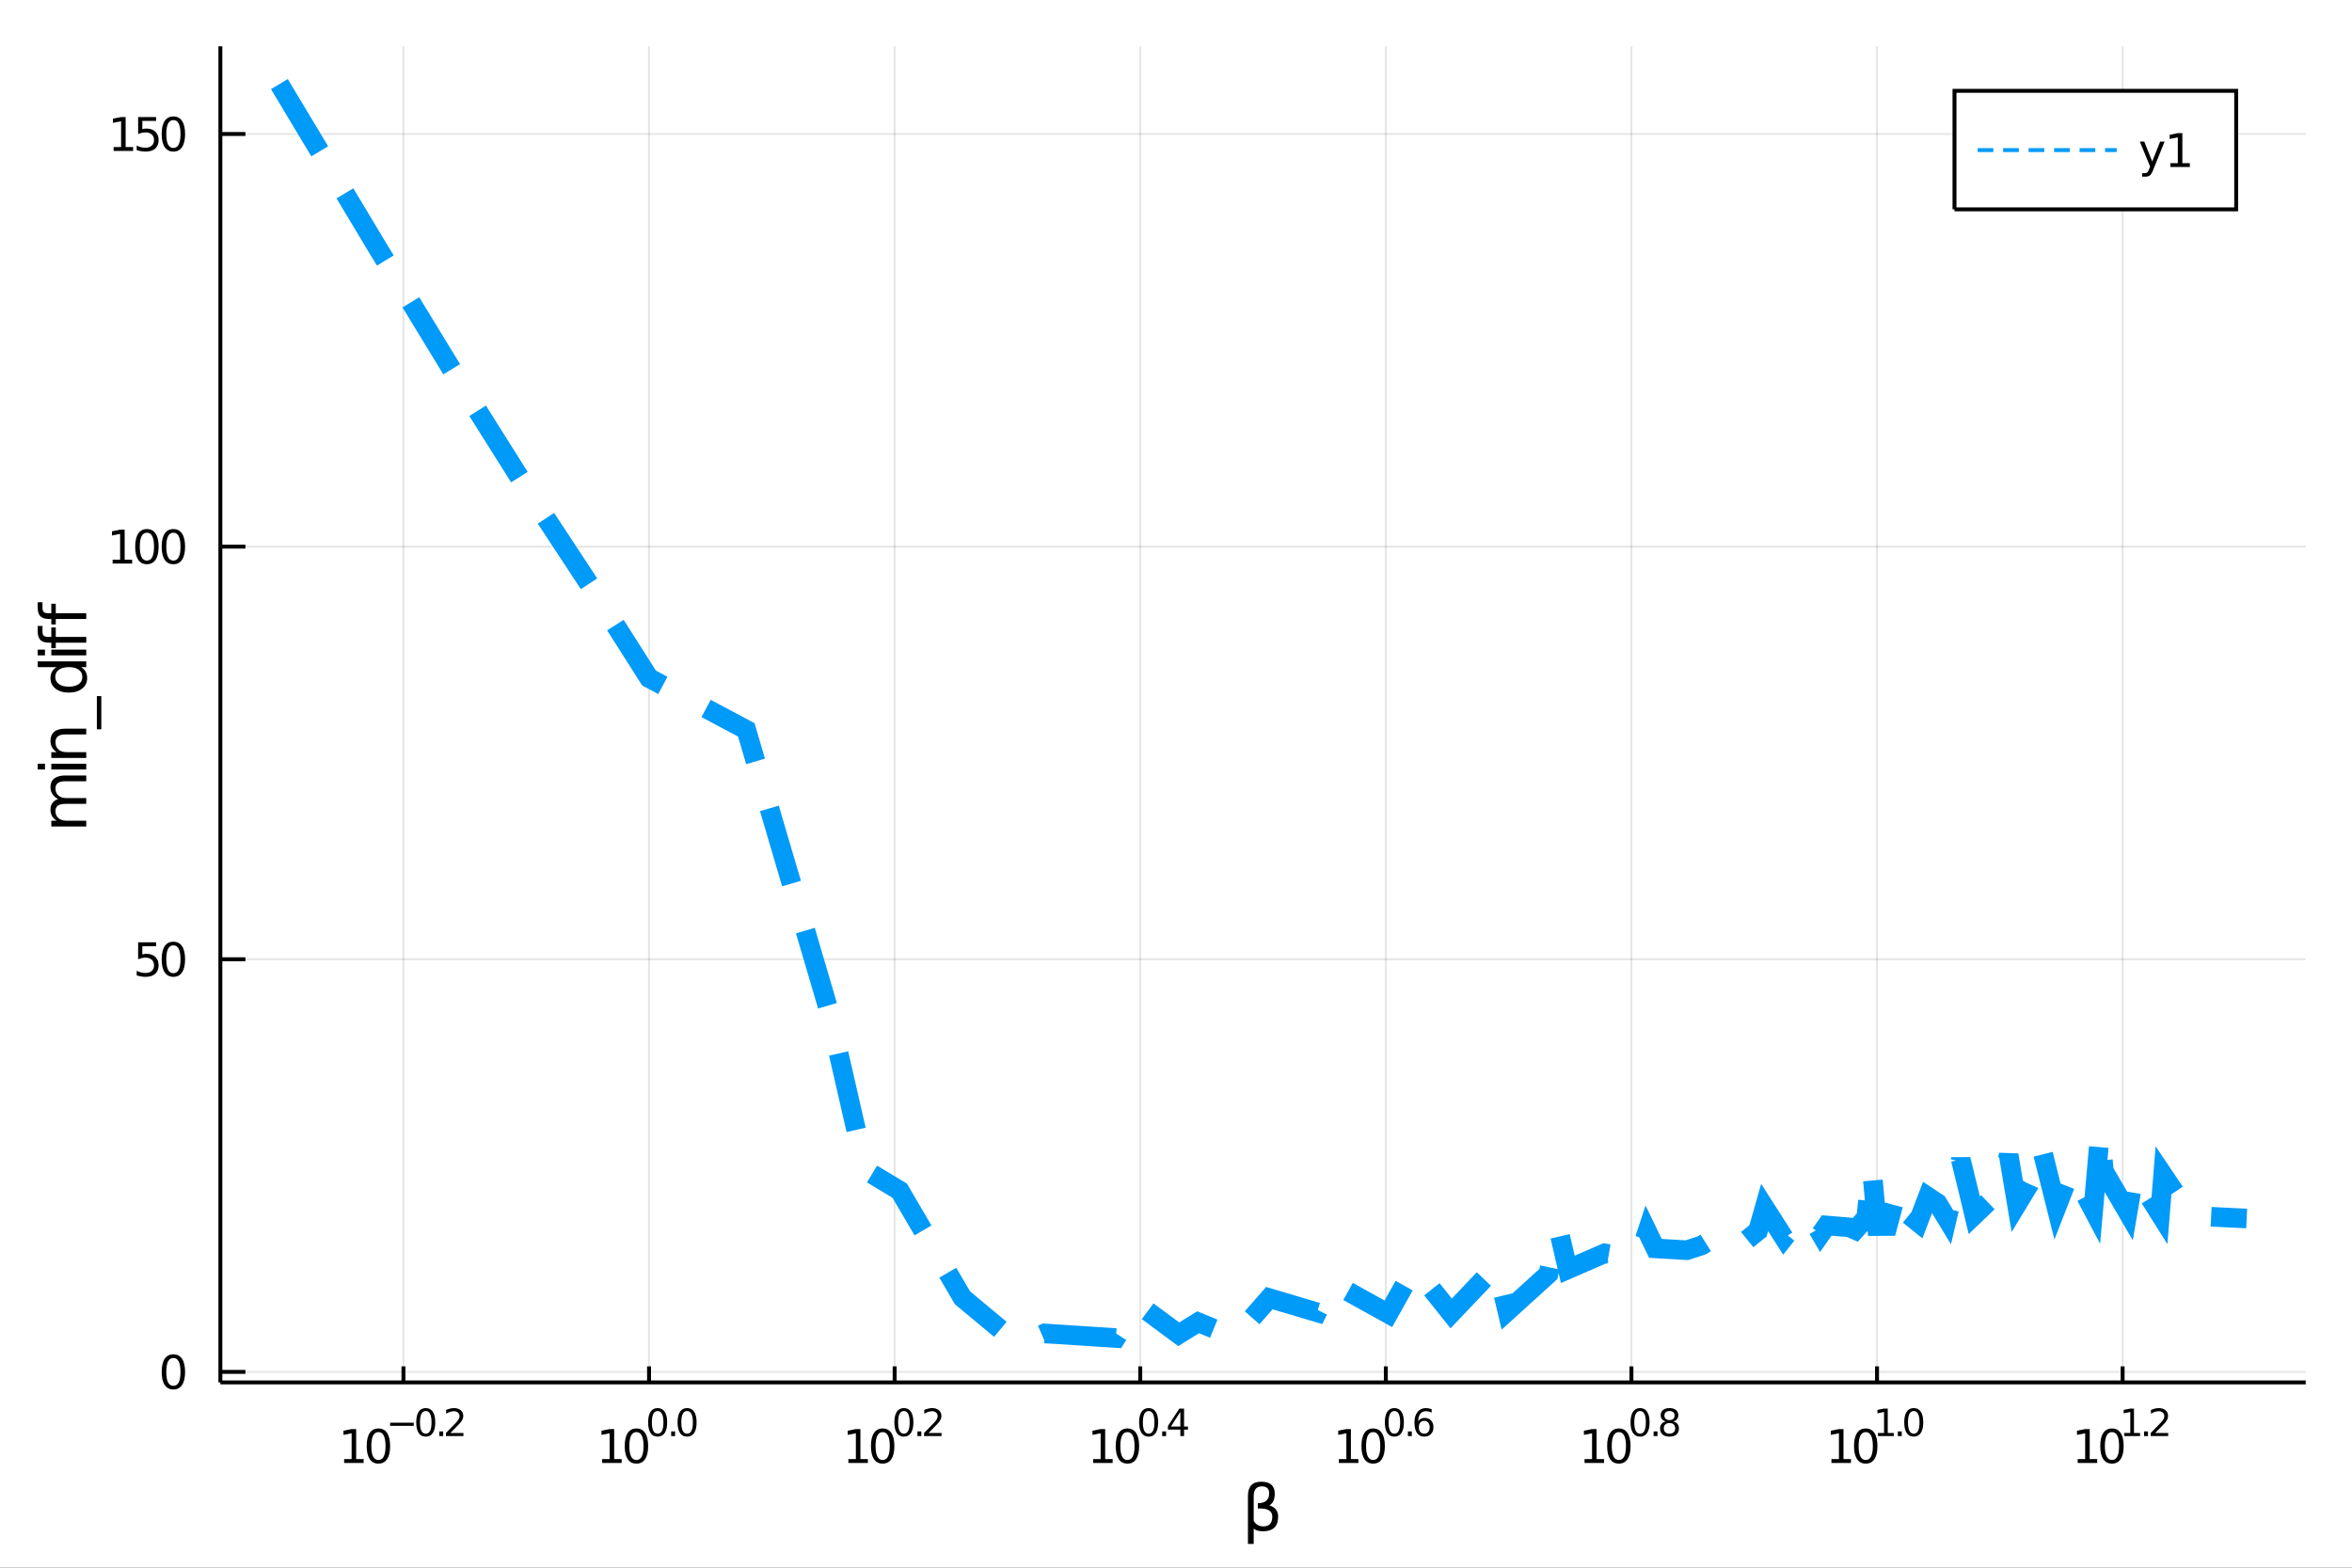 <?xml version="1.0" encoding="utf-8"?>
<svg xmlns="http://www.w3.org/2000/svg" xmlns:xlink="http://www.w3.org/1999/xlink" width="600" height="400" viewBox="0 0 2400 1600">
<rect x="0" y="0" width="2400" height="1600" fill="#333333" stroke="none"/>
<defs>
  <clipPath id="clip970">
    <rect x="0" y="0" width="2400" height="1600"/>
  </clipPath>
</defs>
<path clip-path="url(#clip970)" d="
M0 1600 L2400 1600 L2400 0 L0 0  Z
  " fill="#ffffff" fill-rule="evenodd" fill-opacity="1"/>
<defs>
  <clipPath id="clip971">
    <rect x="480" y="0" width="1681" height="1600"/>
  </clipPath>
</defs>
<path clip-path="url(#clip970)" d="
M224.866 1410.9 L2352.76 1410.9 L2352.76 47.244 L224.866 47.244  Z
  " fill="#ffffff" fill-rule="evenodd" fill-opacity="1"/>
<defs>
  <clipPath id="clip972">
    <rect x="224" y="47" width="2129" height="1365"/>
  </clipPath>
</defs>
<polyline clip-path="url(#clip972)" style="stroke:#000000; stroke-width:2; stroke-opacity:0.1; fill:none" points="
  411.684,1410.9 411.684,47.244 
  "/>
<polyline clip-path="url(#clip972)" style="stroke:#000000; stroke-width:2; stroke-opacity:0.1; fill:none" points="
  662.292,1410.9 662.292,47.244 
  "/>
<polyline clip-path="url(#clip972)" style="stroke:#000000; stroke-width:2; stroke-opacity:0.1; fill:none" points="
  912.899,1410.9 912.899,47.244 
  "/>
<polyline clip-path="url(#clip972)" style="stroke:#000000; stroke-width:2; stroke-opacity:0.1; fill:none" points="
  1163.51,1410.9 1163.51,47.244 
  "/>
<polyline clip-path="url(#clip972)" style="stroke:#000000; stroke-width:2; stroke-opacity:0.1; fill:none" points="
  1414.11,1410.9 1414.11,47.244 
  "/>
<polyline clip-path="url(#clip972)" style="stroke:#000000; stroke-width:2; stroke-opacity:0.1; fill:none" points="
  1664.72,1410.9 1664.72,47.244 
  "/>
<polyline clip-path="url(#clip972)" style="stroke:#000000; stroke-width:2; stroke-opacity:0.1; fill:none" points="
  1915.33,1410.9 1915.33,47.244 
  "/>
<polyline clip-path="url(#clip972)" style="stroke:#000000; stroke-width:2; stroke-opacity:0.1; fill:none" points="
  2165.94,1410.9 2165.94,47.244 
  "/>
<polyline clip-path="url(#clip970)" style="stroke:#000000; stroke-width:4; stroke-opacity:1; fill:none" points="
  224.866,1410.9 2352.76,1410.9 
  "/>
<polyline clip-path="url(#clip970)" style="stroke:#000000; stroke-width:4; stroke-opacity:1; fill:none" points="
  411.684,1410.9 411.684,1394.53 
  "/>
<polyline clip-path="url(#clip970)" style="stroke:#000000; stroke-width:4; stroke-opacity:1; fill:none" points="
  662.292,1410.9 662.292,1394.53 
  "/>
<polyline clip-path="url(#clip970)" style="stroke:#000000; stroke-width:4; stroke-opacity:1; fill:none" points="
  912.899,1410.9 912.899,1394.53 
  "/>
<polyline clip-path="url(#clip970)" style="stroke:#000000; stroke-width:4; stroke-opacity:1; fill:none" points="
  1163.51,1410.9 1163.51,1394.53 
  "/>
<polyline clip-path="url(#clip970)" style="stroke:#000000; stroke-width:4; stroke-opacity:1; fill:none" points="
  1414.11,1410.9 1414.11,1394.53 
  "/>
<polyline clip-path="url(#clip970)" style="stroke:#000000; stroke-width:4; stroke-opacity:1; fill:none" points="
  1664.72,1410.9 1664.72,1394.53 
  "/>
<polyline clip-path="url(#clip970)" style="stroke:#000000; stroke-width:4; stroke-opacity:1; fill:none" points="
  1915.33,1410.9 1915.33,1394.53 
  "/>
<polyline clip-path="url(#clip970)" style="stroke:#000000; stroke-width:4; stroke-opacity:1; fill:none" points="
  2165.94,1410.9 2165.94,1394.53 
  "/>
<path clip-path="url(#clip970)" d="M 0 0 M351.16 1489.17 L358.799 1489.17 L358.799 1462.8 L350.489 1464.47 L350.489 1460.21 L358.752 1458.54 L363.428 1458.54 L363.428 1489.17 L371.067 1489.17 L371.067 1493.1 L351.16 1493.1 L351.16 1489.17 Z" fill="#000000" fill-rule="evenodd" fill-opacity="1" /><path clip-path="url(#clip970)" d="M 0 0 M386.137 1461.62 Q382.525 1461.62 380.697 1465.19 Q378.891 1468.73 378.891 1475.86 Q378.891 1482.97 380.697 1486.53 Q382.525 1490.07 386.137 1490.07 Q389.771 1490.07 391.576 1486.53 Q393.405 1482.97 393.405 1475.86 Q393.405 1468.73 391.576 1465.19 Q389.771 1461.62 386.137 1461.62 M386.137 1457.92 Q391.947 1457.92 395.002 1462.53 Q398.081 1467.11 398.081 1475.86 Q398.081 1484.59 395.002 1489.19 Q391.947 1493.78 386.137 1493.78 Q380.326 1493.78 377.248 1489.19 Q374.192 1484.59 374.192 1475.86 Q374.192 1467.11 377.248 1462.53 Q380.326 1457.92 386.137 1457.92 Z" fill="#000000" fill-rule="evenodd" fill-opacity="1" /><path clip-path="url(#clip970)" d="M 0 0 M398.081 1452.02 L422.193 1452.02 L422.193 1455.22 L398.081 1455.22 L398.081 1452.02 Z" fill="#000000" fill-rule="evenodd" fill-opacity="1" /><path clip-path="url(#clip970)" d="M 0 0 M434.436 1440.11 Q431.502 1440.11 430.017 1443.01 Q428.55 1445.89 428.55 1451.68 Q428.55 1457.46 430.017 1460.35 Q431.502 1463.23 434.436 1463.23 Q437.389 1463.23 438.856 1460.35 Q440.342 1457.46 440.342 1451.68 Q440.342 1445.89 438.856 1443.01 Q437.389 1440.11 434.436 1440.11 M434.436 1437.11 Q439.157 1437.11 441.64 1440.85 Q444.141 1444.57 444.141 1451.68 Q444.141 1458.77 441.64 1462.51 Q439.157 1466.24 434.436 1466.24 Q429.716 1466.24 427.214 1462.51 Q424.732 1458.77 424.732 1451.68 Q424.732 1444.57 427.214 1440.85 Q429.716 1437.11 434.436 1437.11 Z" fill="#000000" fill-rule="evenodd" fill-opacity="1" /><path clip-path="url(#clip970)" d="M 0 0 M448.26 1460.92 L452.229 1460.92 L452.229 1465.69 L448.26 1465.69 L448.26 1460.92 Z" fill="#000000" fill-rule="evenodd" fill-opacity="1" /><path clip-path="url(#clip970)" d="M 0 0 M459.62 1462.5 L472.879 1462.5 L472.879 1465.69 L455.05 1465.69 L455.05 1462.5 Q457.213 1460.26 460.937 1456.5 Q464.679 1452.72 465.638 1451.63 Q467.463 1449.58 468.177 1448.16 Q468.911 1446.74 468.911 1445.36 Q468.911 1443.12 467.331 1441.71 Q465.77 1440.3 463.25 1440.3 Q461.463 1440.3 459.469 1440.92 Q457.495 1441.54 455.238 1442.8 L455.238 1438.97 Q457.532 1438.05 459.526 1437.58 Q461.52 1437.11 463.175 1437.11 Q467.538 1437.11 470.134 1439.29 Q472.729 1441.47 472.729 1445.12 Q472.729 1446.85 472.071 1448.41 Q471.431 1449.95 469.72 1452.06 Q469.25 1452.6 466.729 1455.22 Q464.209 1457.81 459.62 1462.5 Z" fill="#000000" fill-rule="evenodd" fill-opacity="1" /><path clip-path="url(#clip970)" d="M 0 0 M614.444 1489.17 L622.083 1489.17 L622.083 1462.8 L613.773 1464.47 L613.773 1460.21 L622.037 1458.54 L626.713 1458.54 L626.713 1489.17 L634.351 1489.17 L634.351 1493.1 L614.444 1493.1 L614.444 1489.17 Z" fill="#000000" fill-rule="evenodd" fill-opacity="1" /><path clip-path="url(#clip970)" d="M 0 0 M649.421 1461.62 Q645.81 1461.62 643.981 1465.19 Q642.175 1468.73 642.175 1475.86 Q642.175 1482.97 643.981 1486.53 Q645.81 1490.07 649.421 1490.07 Q653.055 1490.07 654.861 1486.53 Q656.689 1482.97 656.689 1475.86 Q656.689 1468.73 654.861 1465.19 Q653.055 1461.62 649.421 1461.62 M649.421 1457.92 Q655.231 1457.92 658.286 1462.53 Q661.365 1467.11 661.365 1475.86 Q661.365 1484.59 658.286 1489.19 Q655.231 1493.78 649.421 1493.78 Q643.611 1493.78 640.532 1489.19 Q637.476 1484.59 637.476 1475.86 Q637.476 1467.11 640.532 1462.53 Q643.611 1457.92 649.421 1457.92 Z" fill="#000000" fill-rule="evenodd" fill-opacity="1" /><path clip-path="url(#clip970)" d="M 0 0 M671.07 1440.11 Q668.136 1440.11 666.65 1443.01 Q665.183 1445.89 665.183 1451.68 Q665.183 1457.46 666.65 1460.35 Q668.136 1463.23 671.07 1463.23 Q674.023 1463.23 675.49 1460.35 Q676.976 1457.46 676.976 1451.68 Q676.976 1445.89 675.49 1443.01 Q674.023 1440.11 671.07 1440.11 M671.07 1437.11 Q675.791 1437.11 678.273 1440.85 Q680.775 1444.57 680.775 1451.68 Q680.775 1458.77 678.273 1462.51 Q675.791 1466.24 671.07 1466.24 Q666.349 1466.24 663.848 1462.51 Q661.365 1458.77 661.365 1451.68 Q661.365 1444.57 663.848 1440.85 Q666.349 1437.11 671.07 1437.11 Z" fill="#000000" fill-rule="evenodd" fill-opacity="1" /><path clip-path="url(#clip970)" d="M 0 0 M684.894 1460.92 L688.862 1460.92 L688.862 1465.69 L684.894 1465.69 L684.894 1460.92 Z" fill="#000000" fill-rule="evenodd" fill-opacity="1" /><path clip-path="url(#clip970)" d="M 0 0 M701.106 1440.11 Q698.172 1440.11 696.686 1443.01 Q695.219 1445.89 695.219 1451.68 Q695.219 1457.46 696.686 1460.35 Q698.172 1463.23 701.106 1463.23 Q704.059 1463.23 705.526 1460.35 Q707.012 1457.46 707.012 1451.68 Q707.012 1445.89 705.526 1443.01 Q704.059 1440.11 701.106 1440.11 M701.106 1437.11 Q705.827 1437.11 708.309 1440.85 Q710.811 1444.57 710.811 1451.68 Q710.811 1458.77 708.309 1462.51 Q705.827 1466.24 701.106 1466.24 Q696.385 1466.24 693.884 1462.51 Q691.401 1458.77 691.401 1451.68 Q691.401 1444.57 693.884 1440.85 Q696.385 1437.11 701.106 1437.11 Z" fill="#000000" fill-rule="evenodd" fill-opacity="1" /><path clip-path="url(#clip970)" d="M 0 0 M865.701 1489.17 L873.34 1489.17 L873.34 1462.8 L865.029 1464.47 L865.029 1460.21 L873.293 1458.54 L877.969 1458.54 L877.969 1489.17 L885.608 1489.17 L885.608 1493.1 L865.701 1493.1 L865.701 1489.17 Z" fill="#000000" fill-rule="evenodd" fill-opacity="1" /><path clip-path="url(#clip970)" d="M 0 0 M900.677 1461.62 Q897.066 1461.62 895.238 1465.19 Q893.432 1468.73 893.432 1475.86 Q893.432 1482.97 895.238 1486.53 Q897.066 1490.07 900.677 1490.07 Q904.312 1490.07 906.117 1486.53 Q907.946 1482.97 907.946 1475.86 Q907.946 1468.73 906.117 1465.19 Q904.312 1461.62 900.677 1461.62 M900.677 1457.92 Q906.487 1457.92 909.543 1462.53 Q912.622 1467.11 912.622 1475.86 Q912.622 1484.59 909.543 1489.19 Q906.487 1493.78 900.677 1493.78 Q894.867 1493.78 891.788 1489.19 Q888.733 1484.59 888.733 1475.86 Q888.733 1467.11 891.788 1462.53 Q894.867 1457.92 900.677 1457.92 Z" fill="#000000" fill-rule="evenodd" fill-opacity="1" /><path clip-path="url(#clip970)" d="M 0 0 M922.327 1440.11 Q919.392 1440.11 917.907 1443.01 Q916.44 1445.89 916.44 1451.68 Q916.44 1457.46 917.907 1460.35 Q919.392 1463.23 922.327 1463.23 Q925.279 1463.23 926.746 1460.35 Q928.232 1457.46 928.232 1451.68 Q928.232 1445.89 926.746 1443.01 Q925.279 1440.11 922.327 1440.11 M922.327 1437.11 Q927.047 1437.11 929.53 1440.85 Q932.031 1444.57 932.031 1451.68 Q932.031 1458.77 929.53 1462.51 Q927.047 1466.24 922.327 1466.24 Q917.606 1466.24 915.104 1462.51 Q912.622 1458.77 912.622 1451.68 Q912.622 1444.57 915.104 1440.85 Q917.606 1437.11 922.327 1437.11 Z" fill="#000000" fill-rule="evenodd" fill-opacity="1" /><path clip-path="url(#clip970)" d="M 0 0 M936.15 1460.92 L940.119 1460.92 L940.119 1465.69 L936.15 1465.69 L936.15 1460.92 Z" fill="#000000" fill-rule="evenodd" fill-opacity="1" /><path clip-path="url(#clip970)" d="M 0 0 M947.51 1462.5 L960.77 1462.5 L960.77 1465.69 L942.94 1465.69 L942.94 1462.5 Q945.103 1460.26 948.827 1456.5 Q952.569 1452.72 953.529 1451.63 Q955.353 1449.58 956.068 1448.16 Q956.801 1446.74 956.801 1445.36 Q956.801 1443.12 955.221 1441.71 Q953.66 1440.3 951.14 1440.3 Q949.353 1440.3 947.36 1440.92 Q945.385 1441.54 943.128 1442.8 L943.128 1438.97 Q945.422 1438.05 947.416 1437.58 Q949.41 1437.11 951.065 1437.11 Q955.428 1437.11 958.024 1439.29 Q960.619 1441.47 960.619 1445.12 Q960.619 1446.85 959.961 1448.41 Q959.321 1449.95 957.61 1452.06 Q957.14 1452.6 954.619 1455.22 Q952.099 1457.81 947.51 1462.5 Z" fill="#000000" fill-rule="evenodd" fill-opacity="1" /><path clip-path="url(#clip970)" d="M 0 0 M1115.46 1489.17 L1123.1 1489.17 L1123.1 1462.8 L1114.79 1464.47 L1114.79 1460.21 L1123.05 1458.54 L1127.73 1458.54 L1127.73 1489.17 L1135.37 1489.17 L1135.37 1493.1 L1115.46 1493.1 L1115.46 1489.17 Z" fill="#000000" fill-rule="evenodd" fill-opacity="1" /><path clip-path="url(#clip970)" d="M 0 0 M1150.44 1461.62 Q1146.83 1461.62 1145 1465.19 Q1143.19 1468.73 1143.19 1475.86 Q1143.19 1482.97 1145 1486.53 Q1146.83 1490.07 1150.44 1490.07 Q1154.07 1490.07 1155.88 1486.53 Q1157.71 1482.97 1157.71 1475.86 Q1157.71 1468.73 1155.88 1465.19 Q1154.07 1461.62 1150.44 1461.62 M1150.44 1457.92 Q1156.25 1457.92 1159.3 1462.53 Q1162.38 1467.11 1162.38 1475.86 Q1162.38 1484.59 1159.3 1489.19 Q1156.25 1493.78 1150.44 1493.78 Q1144.63 1493.78 1141.55 1489.19 Q1138.49 1484.59 1138.49 1475.86 Q1138.49 1467.11 1141.55 1462.53 Q1144.63 1457.92 1150.44 1457.92 Z" fill="#000000" fill-rule="evenodd" fill-opacity="1" /><path clip-path="url(#clip970)" d="M 0 0 M1172.09 1440.11 Q1169.15 1440.11 1167.67 1443.01 Q1166.2 1445.89 1166.2 1451.68 Q1166.2 1457.46 1167.67 1460.35 Q1169.15 1463.23 1172.09 1463.23 Q1175.04 1463.23 1176.51 1460.35 Q1177.99 1457.46 1177.99 1451.68 Q1177.99 1445.89 1176.51 1443.01 Q1175.04 1440.11 1172.09 1440.11 M1172.09 1437.11 Q1176.81 1437.11 1179.29 1440.85 Q1181.79 1444.57 1181.79 1451.68 Q1181.79 1458.77 1179.29 1462.51 Q1176.81 1466.24 1172.09 1466.24 Q1167.37 1466.24 1164.87 1462.51 Q1162.38 1458.77 1162.38 1451.68 Q1162.38 1444.57 1164.87 1440.85 Q1167.37 1437.11 1172.09 1437.11 Z" fill="#000000" fill-rule="evenodd" fill-opacity="1" /><path clip-path="url(#clip970)" d="M 0 0 M1185.91 1460.92 L1189.88 1460.92 L1189.88 1465.69 L1185.91 1465.69 L1185.91 1460.92 Z" fill="#000000" fill-rule="evenodd" fill-opacity="1" /><path clip-path="url(#clip970)" d="M 0 0 M1204.44 1440.92 L1194.85 1455.91 L1204.44 1455.91 L1204.44 1440.92 M1203.44 1437.61 L1208.22 1437.61 L1208.22 1455.91 L1212.22 1455.91 L1212.22 1459.07 L1208.22 1459.07 L1208.22 1465.69 L1204.44 1465.69 L1204.44 1459.07 L1191.76 1459.07 L1191.76 1455.41 L1203.44 1437.61 Z" fill="#000000" fill-rule="evenodd" fill-opacity="1" /><path clip-path="url(#clip970)" d="M 0 0 M1366.2 1489.17 L1373.84 1489.17 L1373.84 1462.8 L1365.53 1464.47 L1365.53 1460.21 L1373.79 1458.54 L1378.47 1458.54 L1378.47 1489.17 L1386.11 1489.17 L1386.11 1493.1 L1366.2 1493.1 L1366.2 1489.17 Z" fill="#000000" fill-rule="evenodd" fill-opacity="1" /><path clip-path="url(#clip970)" d="M 0 0 M1401.18 1461.62 Q1397.57 1461.62 1395.74 1465.19 Q1393.93 1468.73 1393.93 1475.86 Q1393.93 1482.97 1395.74 1486.53 Q1397.57 1490.07 1401.18 1490.07 Q1404.81 1490.07 1406.62 1486.53 Q1408.45 1482.97 1408.45 1475.86 Q1408.45 1468.73 1406.62 1465.19 Q1404.81 1461.62 1401.18 1461.62 M1401.18 1457.92 Q1406.99 1457.92 1410.04 1462.53 Q1413.12 1467.11 1413.12 1475.86 Q1413.12 1484.59 1410.04 1489.19 Q1406.99 1493.78 1401.18 1493.78 Q1395.37 1493.78 1392.29 1489.19 Q1389.23 1484.59 1389.23 1475.86 Q1389.23 1467.11 1392.29 1462.53 Q1395.37 1457.92 1401.18 1457.92 Z" fill="#000000" fill-rule="evenodd" fill-opacity="1" /><path clip-path="url(#clip970)" d="M 0 0 M1422.83 1440.11 Q1419.89 1440.11 1418.41 1443.01 Q1416.94 1445.89 1416.94 1451.68 Q1416.94 1457.46 1418.41 1460.35 Q1419.89 1463.23 1422.83 1463.23 Q1425.78 1463.23 1427.25 1460.35 Q1428.73 1457.46 1428.73 1451.68 Q1428.73 1445.89 1427.25 1443.01 Q1425.78 1440.11 1422.83 1440.11 M1422.83 1437.11 Q1427.55 1437.11 1430.03 1440.85 Q1432.53 1444.57 1432.53 1451.68 Q1432.53 1458.77 1430.03 1462.51 Q1427.55 1466.24 1422.83 1466.24 Q1418.11 1466.24 1415.61 1462.51 Q1413.12 1458.77 1413.12 1451.68 Q1413.12 1444.57 1415.61 1440.85 Q1418.11 1437.11 1422.83 1437.11 Z" fill="#000000" fill-rule="evenodd" fill-opacity="1" /><path clip-path="url(#clip970)" d="M 0 0 M1436.65 1460.92 L1440.62 1460.92 L1440.62 1465.69 L1436.65 1465.69 L1436.65 1460.92 Z" fill="#000000" fill-rule="evenodd" fill-opacity="1" /><path clip-path="url(#clip970)" d="M 0 0 M1453.33 1450.14 Q1450.78 1450.14 1449.27 1451.89 Q1447.79 1453.64 1447.79 1456.68 Q1447.79 1459.71 1449.27 1461.48 Q1450.78 1463.23 1453.33 1463.23 Q1455.89 1463.23 1457.38 1461.48 Q1458.88 1459.71 1458.88 1456.68 Q1458.88 1453.64 1457.38 1451.89 Q1455.89 1450.14 1453.33 1450.14 M1460.88 1438.23 L1460.88 1441.69 Q1459.45 1441.02 1457.98 1440.66 Q1456.53 1440.3 1455.1 1440.3 Q1451.34 1440.3 1449.35 1442.84 Q1447.37 1445.38 1447.09 1450.52 Q1448.2 1448.88 1449.87 1448.01 Q1451.55 1447.13 1453.56 1447.13 Q1457.79 1447.13 1460.24 1449.71 Q1462.7 1452.26 1462.7 1456.68 Q1462.7 1461.01 1460.14 1463.62 Q1457.58 1466.24 1453.33 1466.24 Q1448.46 1466.24 1445.89 1462.51 Q1443.31 1458.77 1443.31 1451.68 Q1443.31 1445.02 1446.47 1441.07 Q1449.63 1437.11 1454.95 1437.11 Q1456.38 1437.11 1457.83 1437.39 Q1459.3 1437.67 1460.88 1438.23 Z" fill="#000000" fill-rule="evenodd" fill-opacity="1" /><path clip-path="url(#clip970)" d="M 0 0 M1616.91 1489.17 L1624.55 1489.17 L1624.55 1462.8 L1616.24 1464.47 L1616.24 1460.21 L1624.51 1458.54 L1629.18 1458.54 L1629.18 1489.17 L1636.82 1489.17 L1636.82 1493.1 L1616.91 1493.1 L1616.91 1489.17 Z" fill="#000000" fill-rule="evenodd" fill-opacity="1" /><path clip-path="url(#clip970)" d="M 0 0 M1651.89 1461.62 Q1648.28 1461.62 1646.45 1465.19 Q1644.64 1468.73 1644.64 1475.86 Q1644.64 1482.97 1646.45 1486.53 Q1648.28 1490.07 1651.89 1490.07 Q1655.52 1490.07 1657.33 1486.53 Q1659.16 1482.97 1659.16 1475.86 Q1659.16 1468.73 1657.33 1465.19 Q1655.52 1461.62 1651.89 1461.62 M1651.89 1457.92 Q1657.7 1457.92 1660.75 1462.53 Q1663.83 1467.11 1663.83 1475.86 Q1663.83 1484.59 1660.75 1489.19 Q1657.7 1493.78 1651.89 1493.78 Q1646.08 1493.78 1643 1489.19 Q1639.94 1484.59 1639.94 1475.86 Q1639.94 1467.11 1643 1462.53 Q1646.08 1457.92 1651.89 1457.92 Z" fill="#000000" fill-rule="evenodd" fill-opacity="1" /><path clip-path="url(#clip970)" d="M 0 0 M1673.54 1440.11 Q1670.6 1440.11 1669.12 1443.01 Q1667.65 1445.89 1667.65 1451.68 Q1667.65 1457.46 1669.12 1460.35 Q1670.6 1463.23 1673.54 1463.23 Q1676.49 1463.23 1677.96 1460.35 Q1679.44 1457.46 1679.44 1451.68 Q1679.44 1445.89 1677.96 1443.01 Q1676.49 1440.11 1673.54 1440.11 M1673.54 1437.11 Q1678.26 1437.11 1680.74 1440.85 Q1683.24 1444.57 1683.24 1451.68 Q1683.24 1458.77 1680.74 1462.51 Q1678.26 1466.24 1673.54 1466.24 Q1668.82 1466.24 1666.32 1462.51 Q1663.83 1458.77 1663.83 1451.68 Q1663.83 1444.57 1666.32 1440.85 Q1668.82 1437.11 1673.54 1437.11 Z" fill="#000000" fill-rule="evenodd" fill-opacity="1" /><path clip-path="url(#clip970)" d="M 0 0 M1687.36 1460.92 L1691.33 1460.92 L1691.33 1465.69 L1687.36 1465.69 L1687.36 1460.92 Z" fill="#000000" fill-rule="evenodd" fill-opacity="1" /><path clip-path="url(#clip970)" d="M 0 0 M1703.57 1452.36 Q1700.87 1452.36 1699.31 1453.81 Q1697.76 1455.26 1697.76 1457.79 Q1697.76 1460.33 1699.31 1461.78 Q1700.87 1463.23 1703.57 1463.23 Q1706.28 1463.23 1707.84 1461.78 Q1709.4 1460.31 1709.4 1457.79 Q1709.4 1455.26 1707.84 1453.81 Q1706.3 1452.36 1703.57 1452.36 M1699.78 1450.74 Q1697.33 1450.14 1695.96 1448.47 Q1694.6 1446.79 1694.6 1444.38 Q1694.6 1441.02 1696.99 1439.06 Q1699.4 1437.11 1703.57 1437.11 Q1707.77 1437.11 1710.16 1439.06 Q1712.55 1441.02 1712.55 1444.38 Q1712.55 1446.79 1711.17 1448.47 Q1709.82 1450.14 1707.39 1450.74 Q1710.14 1451.38 1711.66 1453.24 Q1713.2 1455.1 1713.2 1457.79 Q1713.2 1461.88 1710.7 1464.06 Q1708.22 1466.24 1703.57 1466.24 Q1698.93 1466.24 1696.43 1464.06 Q1693.94 1461.88 1693.94 1457.79 Q1693.94 1455.1 1695.49 1453.24 Q1697.03 1451.38 1699.78 1450.74 M1698.38 1444.74 Q1698.38 1446.92 1699.74 1448.15 Q1701.11 1449.37 1703.57 1449.37 Q1706.02 1449.37 1707.39 1448.15 Q1708.78 1446.92 1708.78 1444.74 Q1708.78 1442.56 1707.39 1441.34 Q1706.02 1440.11 1703.57 1440.11 Q1701.11 1440.11 1699.74 1441.34 Q1698.38 1442.56 1698.38 1444.74 Z" fill="#000000" fill-rule="evenodd" fill-opacity="1" /><path clip-path="url(#clip970)" d="M 0 0 M1868.83 1489.17 L1876.47 1489.17 L1876.47 1462.8 L1868.16 1464.47 L1868.16 1460.21 L1876.42 1458.54 L1881.1 1458.54 L1881.1 1489.17 L1888.73 1489.17 L1888.73 1493.1 L1868.83 1493.1 L1868.83 1489.17 Z" fill="#000000" fill-rule="evenodd" fill-opacity="1" /><path clip-path="url(#clip970)" d="M 0 0 M1903.8 1461.62 Q1900.19 1461.62 1898.36 1465.19 Q1896.56 1468.73 1896.56 1475.86 Q1896.56 1482.97 1898.36 1486.53 Q1900.19 1490.07 1903.8 1490.07 Q1907.44 1490.07 1909.24 1486.53 Q1911.07 1482.97 1911.07 1475.86 Q1911.07 1468.73 1909.24 1465.19 Q1907.44 1461.62 1903.8 1461.62 M1903.8 1457.92 Q1909.61 1457.92 1912.67 1462.53 Q1915.75 1467.11 1915.75 1475.86 Q1915.75 1484.59 1912.67 1489.19 Q1909.61 1493.78 1903.8 1493.78 Q1897.99 1493.78 1894.92 1489.19 Q1891.86 1484.59 1891.86 1475.86 Q1891.86 1467.11 1894.92 1462.53 Q1897.99 1457.92 1903.8 1457.92 Z" fill="#000000" fill-rule="evenodd" fill-opacity="1" /><path clip-path="url(#clip970)" d="M 0 0 M1916.29 1462.5 L1922.5 1462.5 L1922.5 1441.07 L1915.75 1442.43 L1915.75 1438.97 L1922.46 1437.61 L1926.26 1437.61 L1926.26 1462.5 L1932.47 1462.5 L1932.47 1465.69 L1916.29 1465.69 L1916.29 1462.5 Z" fill="#000000" fill-rule="evenodd" fill-opacity="1" /><path clip-path="url(#clip970)" d="M 0 0 M1936.59 1460.92 L1940.56 1460.92 L1940.56 1465.69 L1936.59 1465.69 L1936.59 1460.92 Z" fill="#000000" fill-rule="evenodd" fill-opacity="1" /><path clip-path="url(#clip970)" d="M 0 0 M1952.8 1440.11 Q1949.87 1440.11 1948.38 1443.01 Q1946.91 1445.89 1946.91 1451.68 Q1946.91 1457.46 1948.38 1460.35 Q1949.87 1463.23 1952.8 1463.23 Q1955.75 1463.23 1957.22 1460.35 Q1958.71 1457.46 1958.71 1451.68 Q1958.71 1445.89 1957.22 1443.01 Q1955.75 1440.11 1952.8 1440.11 M1952.8 1437.11 Q1957.52 1437.11 1960 1440.85 Q1962.5 1444.57 1962.5 1451.68 Q1962.5 1458.77 1960 1462.51 Q1957.52 1466.24 1952.8 1466.24 Q1948.08 1466.24 1945.58 1462.51 Q1943.1 1458.77 1943.1 1451.68 Q1943.1 1444.57 1945.58 1440.85 Q1948.08 1437.11 1952.8 1437.11 Z" fill="#000000" fill-rule="evenodd" fill-opacity="1" /><path clip-path="url(#clip970)" d="M 0 0 M2120.08 1489.17 L2127.72 1489.17 L2127.72 1462.8 L2119.41 1464.47 L2119.41 1460.21 L2127.68 1458.54 L2132.35 1458.54 L2132.35 1489.17 L2139.99 1489.17 L2139.99 1493.1 L2120.08 1493.1 L2120.08 1489.17 Z" fill="#000000" fill-rule="evenodd" fill-opacity="1" /><path clip-path="url(#clip970)" d="M 0 0 M2155.06 1461.62 Q2151.45 1461.62 2149.62 1465.19 Q2147.82 1468.73 2147.82 1475.86 Q2147.82 1482.97 2149.62 1486.53 Q2151.45 1490.07 2155.06 1490.07 Q2158.69 1490.07 2160.5 1486.53 Q2162.33 1482.97 2162.33 1475.86 Q2162.33 1468.73 2160.5 1465.19 Q2158.69 1461.62 2155.06 1461.62 M2155.06 1457.92 Q2160.87 1457.92 2163.93 1462.53 Q2167.01 1467.11 2167.01 1475.86 Q2167.01 1484.59 2163.93 1489.19 Q2160.87 1493.78 2155.06 1493.78 Q2149.25 1493.78 2146.17 1489.19 Q2143.12 1484.59 2143.12 1475.86 Q2143.12 1467.11 2146.17 1462.53 Q2149.25 1457.92 2155.06 1457.92 Z" fill="#000000" fill-rule="evenodd" fill-opacity="1" /><path clip-path="url(#clip970)" d="M 0 0 M2167.55 1462.5 L2173.76 1462.5 L2173.76 1441.07 L2167.01 1442.43 L2167.01 1438.97 L2173.72 1437.61 L2177.52 1437.61 L2177.52 1462.5 L2183.73 1462.5 L2183.73 1465.69 L2167.55 1465.69 L2167.55 1462.5 Z" fill="#000000" fill-rule="evenodd" fill-opacity="1" /><path clip-path="url(#clip970)" d="M 0 0 M2187.84 1460.92 L2191.81 1460.92 L2191.81 1465.69 L2187.84 1465.69 L2187.84 1460.92 Z" fill="#000000" fill-rule="evenodd" fill-opacity="1" /><path clip-path="url(#clip970)" d="M 0 0 M2199.2 1462.5 L2212.46 1462.5 L2212.46 1465.69 L2194.63 1465.69 L2194.63 1462.5 Q2196.8 1460.26 2200.52 1456.5 Q2204.26 1452.72 2205.22 1451.63 Q2207.05 1449.58 2207.76 1448.16 Q2208.5 1446.74 2208.5 1445.36 Q2208.5 1443.12 2206.92 1441.71 Q2205.35 1440.3 2202.83 1440.3 Q2201.05 1440.3 2199.05 1440.92 Q2197.08 1441.54 2194.82 1442.8 L2194.82 1438.97 Q2197.12 1438.05 2199.11 1437.58 Q2201.1 1437.11 2202.76 1437.11 Q2207.12 1437.11 2209.72 1439.29 Q2212.31 1441.47 2212.31 1445.12 Q2212.31 1446.85 2211.65 1448.41 Q2211.02 1449.95 2209.3 1452.06 Q2208.83 1452.6 2206.31 1455.22 Q2203.79 1457.81 2199.2 1462.5 Z" fill="#000000" fill-rule="evenodd" fill-opacity="1" /><path clip-path="url(#clip970)" d="M 0 0 M1279.29 1559.99 L1279.29 1575.74 L1273.41 1575.74 L1273.41 1526.76 Q1273.41 1512.25 1286.97 1512.25 Q1300.78 1512.25 1300.78 1524.5 Q1300.78 1533.22 1295.3 1536.4 Q1304.22 1539.27 1304.22 1547.77 Q1304.22 1562.85 1288.87 1562.85 Q1282.13 1562.85 1279.29 1559.99 M1279.29 1552.35 Q1282.83 1557.86 1289.1 1557.86 Q1298.26 1557.86 1298.26 1547.86 Q1298.26 1538.89 1283.5 1539.59 L1283.5 1534.18 Q1295.05 1534.18 1295.05 1523.99 Q1295.05 1517.02 1287.6 1517.02 Q1279.29 1517.02 1279.29 1526.95 L1279.29 1552.35 Z" fill="#000000" fill-rule="evenodd" fill-opacity="1" /><polyline clip-path="url(#clip972)" style="stroke:#000000; stroke-width:2; stroke-opacity:0.1; fill:none" points="
  224.866,1400.16 2352.76,1400.16 
  "/>
<polyline clip-path="url(#clip972)" style="stroke:#000000; stroke-width:2; stroke-opacity:0.1; fill:none" points="
  224.866,979.026 2352.76,979.026 
  "/>
<polyline clip-path="url(#clip972)" style="stroke:#000000; stroke-width:2; stroke-opacity:0.1; fill:none" points="
  224.866,557.891 2352.76,557.891 
  "/>
<polyline clip-path="url(#clip972)" style="stroke:#000000; stroke-width:2; stroke-opacity:0.1; fill:none" points="
  224.866,136.756 2352.76,136.756 
  "/>
<polyline clip-path="url(#clip970)" style="stroke:#000000; stroke-width:4; stroke-opacity:1; fill:none" points="
  224.866,1410.9 224.866,47.244 
  "/>
<polyline clip-path="url(#clip970)" style="stroke:#000000; stroke-width:4; stroke-opacity:1; fill:none" points="
  224.866,1400.16 250.401,1400.16 
  "/>
<polyline clip-path="url(#clip970)" style="stroke:#000000; stroke-width:4; stroke-opacity:1; fill:none" points="
  224.866,979.026 250.401,979.026 
  "/>
<polyline clip-path="url(#clip970)" style="stroke:#000000; stroke-width:4; stroke-opacity:1; fill:none" points="
  224.866,557.891 250.401,557.891 
  "/>
<polyline clip-path="url(#clip970)" style="stroke:#000000; stroke-width:4; stroke-opacity:1; fill:none" points="
  224.866,136.756 250.401,136.756 
  "/>
<path clip-path="url(#clip970)" d="M 0 0 M176.922 1385.96 Q173.311 1385.96 171.482 1389.53 Q169.677 1393.07 169.677 1400.2 Q169.677 1407.3 171.482 1410.87 Q173.311 1414.41 176.922 1414.41 Q180.556 1414.41 182.362 1410.87 Q184.19 1407.3 184.19 1400.2 Q184.19 1393.07 182.362 1389.53 Q180.556 1385.96 176.922 1385.96 M176.922 1382.26 Q182.732 1382.26 185.788 1386.86 Q188.866 1391.45 188.866 1400.2 Q188.866 1408.92 185.788 1413.53 Q182.732 1418.11 176.922 1418.11 Q171.112 1418.11 168.033 1413.53 Q164.977 1408.92 164.977 1400.2 Q164.977 1391.45 168.033 1386.86 Q171.112 1382.26 176.922 1382.26 Z" fill="#000000" fill-rule="evenodd" fill-opacity="1" /><path clip-path="url(#clip970)" d="M 0 0 M140.95 961.746 L159.306 961.746 L159.306 965.682 L145.232 965.682 L145.232 974.154 Q146.251 973.807 147.269 973.645 Q148.288 973.459 149.306 973.459 Q155.093 973.459 158.473 976.631 Q161.852 979.802 161.852 985.219 Q161.852 990.797 158.38 993.899 Q154.908 996.978 148.589 996.978 Q146.413 996.978 144.144 996.607 Q141.899 996.237 139.492 995.496 L139.492 990.797 Q141.575 991.932 143.797 992.487 Q146.019 993.043 148.496 993.043 Q152.501 993.043 154.839 990.936 Q157.177 988.83 157.177 985.219 Q157.177 981.607 154.839 979.501 Q152.501 977.395 148.496 977.395 Q146.621 977.395 144.746 977.811 Q142.894 978.228 140.95 979.108 L140.95 961.746 Z" fill="#000000" fill-rule="evenodd" fill-opacity="1" /><path clip-path="url(#clip970)" d="M 0 0 M176.922 964.825 Q173.311 964.825 171.482 968.39 Q169.677 971.932 169.677 979.061 Q169.677 986.168 171.482 989.732 Q173.311 993.274 176.922 993.274 Q180.556 993.274 182.362 989.732 Q184.19 986.168 184.19 979.061 Q184.19 971.932 182.362 968.39 Q180.556 964.825 176.922 964.825 M176.922 961.121 Q182.732 961.121 185.788 965.728 Q188.866 970.311 188.866 979.061 Q188.866 987.788 185.788 992.394 Q182.732 996.978 176.922 996.978 Q171.112 996.978 168.033 992.394 Q164.977 987.788 164.977 979.061 Q164.977 970.311 168.033 965.728 Q171.112 961.121 176.922 961.121 Z" fill="#000000" fill-rule="evenodd" fill-opacity="1" /><path clip-path="url(#clip970)" d="M 0 0 M114.931 571.236 L122.57 571.236 L122.57 544.87 L114.26 546.537 L114.26 542.278 L122.524 540.611 L127.2 540.611 L127.2 571.236 L134.839 571.236 L134.839 575.171 L114.931 575.171 L114.931 571.236 Z" fill="#000000" fill-rule="evenodd" fill-opacity="1" /><path clip-path="url(#clip970)" d="M 0 0 M149.908 543.69 Q146.297 543.69 144.468 547.255 Q142.663 550.796 142.663 557.926 Q142.663 565.032 144.468 568.597 Q146.297 572.139 149.908 572.139 Q153.542 572.139 155.348 568.597 Q157.177 565.032 157.177 557.926 Q157.177 550.796 155.348 547.255 Q153.542 543.69 149.908 543.69 M149.908 539.986 Q155.718 539.986 158.774 544.593 Q161.852 549.176 161.852 557.926 Q161.852 566.653 158.774 571.259 Q155.718 575.842 149.908 575.842 Q144.098 575.842 141.019 571.259 Q137.964 566.653 137.964 557.926 Q137.964 549.176 141.019 544.593 Q144.098 539.986 149.908 539.986 Z" fill="#000000" fill-rule="evenodd" fill-opacity="1" /><path clip-path="url(#clip970)" d="M 0 0 M176.922 543.69 Q173.311 543.69 171.482 547.255 Q169.677 550.796 169.677 557.926 Q169.677 565.032 171.482 568.597 Q173.311 572.139 176.922 572.139 Q180.556 572.139 182.362 568.597 Q184.19 565.032 184.19 557.926 Q184.19 550.796 182.362 547.255 Q180.556 543.69 176.922 543.69 M176.922 539.986 Q182.732 539.986 185.788 544.593 Q188.866 549.176 188.866 557.926 Q188.866 566.653 185.788 571.259 Q182.732 575.842 176.922 575.842 Q171.112 575.842 168.033 571.259 Q164.977 566.653 164.977 557.926 Q164.977 549.176 168.033 544.593 Q171.112 539.986 176.922 539.986 Z" fill="#000000" fill-rule="evenodd" fill-opacity="1" /><path clip-path="url(#clip970)" d="M 0 0 M115.927 150.101 L123.566 150.101 L123.566 123.735 L115.256 125.402 L115.256 121.142 L123.519 119.476 L128.195 119.476 L128.195 150.101 L135.834 150.101 L135.834 154.036 L115.927 154.036 L115.927 150.101 Z" fill="#000000" fill-rule="evenodd" fill-opacity="1" /><path clip-path="url(#clip970)" d="M 0 0 M140.95 119.476 L159.306 119.476 L159.306 123.411 L145.232 123.411 L145.232 131.883 Q146.251 131.536 147.269 131.374 Q148.288 131.189 149.306 131.189 Q155.093 131.189 158.473 134.36 Q161.852 137.531 161.852 142.948 Q161.852 148.526 158.38 151.628 Q154.908 154.707 148.589 154.707 Q146.413 154.707 144.144 154.337 Q141.899 153.966 139.492 153.226 L139.492 148.526 Q141.575 149.661 143.797 150.216 Q146.019 150.772 148.496 150.772 Q152.501 150.772 154.839 148.665 Q157.177 146.559 157.177 142.948 Q157.177 139.337 154.839 137.23 Q152.501 135.124 148.496 135.124 Q146.621 135.124 144.746 135.54 Q142.894 135.957 140.95 136.837 L140.95 119.476 Z" fill="#000000" fill-rule="evenodd" fill-opacity="1" /><path clip-path="url(#clip970)" d="M 0 0 M176.922 122.554 Q173.311 122.554 171.482 126.119 Q169.677 129.661 169.677 136.79 Q169.677 143.897 171.482 147.462 Q173.311 151.003 176.922 151.003 Q180.556 151.003 182.362 147.462 Q184.19 143.897 184.19 136.79 Q184.19 129.661 182.362 126.119 Q180.556 122.554 176.922 122.554 M176.922 118.851 Q182.732 118.851 185.788 123.457 Q188.866 128.04 188.866 136.79 Q188.866 145.517 185.788 150.124 Q182.732 154.707 176.922 154.707 Q171.112 154.707 168.033 150.124 Q164.977 145.517 164.977 136.79 Q164.977 128.04 168.033 123.457 Q171.112 118.851 176.922 118.851 Z" fill="#000000" fill-rule="evenodd" fill-opacity="1" /><path clip-path="url(#clip970)" d="M 0 0 M59.199 815.533 Q55.253 813.336 53.375 810.281 Q51.497 807.225 51.497 803.088 Q51.497 797.518 55.412 794.494 Q59.295 791.47 66.488 791.47 L88.004 791.47 L88.004 797.358 L66.679 797.358 Q61.555 797.358 59.072 799.173 Q56.589 800.987 56.589 804.711 Q56.589 809.262 59.613 811.904 Q62.637 814.546 67.857 814.546 L88.004 814.546 L88.004 820.434 L66.679 820.434 Q61.523 820.434 59.072 822.248 Q56.589 824.063 56.589 827.85 Q56.589 832.338 59.645 834.98 Q62.669 837.622 67.857 837.622 L88.004 837.622 L88.004 843.51 L52.356 843.51 L52.356 837.622 L57.894 837.622 Q54.616 835.616 53.056 832.815 Q51.497 830.015 51.497 826.163 Q51.497 822.28 53.47 819.575 Q55.444 816.838 59.199 815.533 Z" fill="#000000" fill-rule="evenodd" fill-opacity="1" /><path clip-path="url(#clip970)" d="M 0 0 M52.356 785.327 L52.356 779.471 L88.004 779.471 L88.004 785.327 L52.356 785.327 M38.479 785.327 L38.479 779.471 L45.895 779.471 L45.895 785.327 L38.479 785.327 Z" fill="#000000" fill-rule="evenodd" fill-opacity="1" /><path clip-path="url(#clip970)" d="M 0 0 M66.488 743.696 L88.004 743.696 L88.004 749.552 L66.679 749.552 Q61.618 749.552 59.104 751.525 Q56.589 753.499 56.589 757.446 Q56.589 762.188 59.613 764.925 Q62.637 767.662 67.857 767.662 L88.004 767.662 L88.004 773.551 L52.356 773.551 L52.356 767.662 L57.894 767.662 Q54.68 765.562 53.088 762.729 Q51.497 759.864 51.497 756.141 Q51.497 749.998 55.316 746.847 Q59.104 743.696 66.488 743.696 Z" fill="#000000" fill-rule="evenodd" fill-opacity="1" /><path clip-path="url(#clip970)" d="M 0 0 M98.826 710.467 L103.377 710.467 L103.377 744.332 L98.826 744.332 L98.826 710.467 Z" fill="#000000" fill-rule="evenodd" fill-opacity="1" /><path clip-path="url(#clip970)" d="M 0 0 M57.767 680.866 L38.479 680.866 L38.479 675.01 L88.004 675.01 L88.004 680.866 L82.657 680.866 Q85.84 682.712 87.399 685.545 Q88.927 688.346 88.927 692.292 Q88.927 698.754 83.771 702.828 Q78.615 706.87 70.212 706.87 Q61.809 706.87 56.653 702.828 Q51.497 698.754 51.497 692.292 Q51.497 688.346 53.056 685.545 Q54.584 682.712 57.767 680.866 M70.212 700.823 Q76.673 700.823 80.365 698.181 Q84.026 695.507 84.026 690.86 Q84.026 686.213 80.365 683.54 Q76.673 680.866 70.212 680.866 Q63.751 680.866 60.09 683.54 Q56.398 686.213 56.398 690.86 Q56.398 695.507 60.09 698.181 Q63.751 700.823 70.212 700.823 Z" fill="#000000" fill-rule="evenodd" fill-opacity="1" /><path clip-path="url(#clip970)" d="M 0 0 M52.356 668.867 L52.356 663.01 L88.004 663.01 L88.004 668.867 L52.356 668.867 M38.479 668.867 L38.479 663.01 L45.895 663.01 L45.895 668.867 L38.479 668.867 Z" fill="#000000" fill-rule="evenodd" fill-opacity="1" /><path clip-path="url(#clip970)" d="M 0 0 M38.479 638.821 L43.349 638.821 L43.349 644.422 Q43.349 647.573 44.622 648.815 Q45.895 650.024 49.205 650.024 L52.356 650.024 L52.356 640.38 L56.908 640.38 L56.908 650.024 L88.004 650.024 L88.004 655.912 L56.908 655.912 L56.908 661.514 L52.356 661.514 L52.356 655.912 L49.874 655.912 Q43.922 655.912 41.216 653.143 Q38.479 650.374 38.479 644.359 L38.479 638.821 Z" fill="#000000" fill-rule="evenodd" fill-opacity="1" /><path clip-path="url(#clip970)" d="M 0 0 M38.479 614.631 L43.349 614.631 L43.349 620.233 Q43.349 623.384 44.622 624.625 Q45.895 625.835 49.205 625.835 L52.356 625.835 L52.356 616.19 L56.908 616.19 L56.908 625.835 L88.004 625.835 L88.004 631.723 L56.908 631.723 L56.908 637.325 L52.356 637.325 L52.356 631.723 L49.874 631.723 Q43.922 631.723 41.216 628.954 Q38.479 626.185 38.479 620.169 L38.479 614.631 Z" fill="#000000" fill-rule="evenodd" fill-opacity="1" /><polyline clip-path="url(#clip972)" style="stroke:#009af9; stroke-width:20; stroke-opacity:1; fill:none" stroke-dasharray="80, 50" points="
  285.09,85.838 384.307,251.279 468.194,388.818 540.86,504.208 604.956,601.813 662.292,692.034 761.509,744.895 845.396,1029.98 882.941,1194.07 918.062,1215.22 
  982.158,1324.58 1039.49,1372.3 1066.04,1360.91 1138.71,1365.61 1160.93,1330.76 1202.81,1361.78 1222.6,1349.5 1260.14,1364.96 1295.26,1324.88 1344.03,1339.39 
  1359.36,1309.1 1416.7,1340.88 1443.25,1293.48 1480.79,1340.5 1515.91,1303.58 1527.13,1291.77 1538.13,1338.27 1580.01,1300.25 1589.99,1253.23 1599.8,1295.53 
  1637.35,1279.18 1663.9,1283.69 1672.47,1282.51 1680.9,1256.96 1689.21,1274.1 1721.23,1275.99 1736.56,1271 1758.78,1256.92 1773.1,1267.6 1780.12,1267.31 
  1793.9,1256.2 1800.66,1232.37 1820.45,1263.35 1826.89,1255.19 1845.77,1238.37 1857.99,1259.3 1864.01,1250.73 1887.42,1252.72 1893.12,1255.26 1904.34,1242.7 
  1909.86,1190.27 1915.33,1251.36 1926.11,1251.3 1936.67,1211.89 1941.88,1235.08 1957.21,1247.47 1967.2,1221.39 1977,1227.88 1986.63,1243.78 2000.77,1183.3 
  2009.99,1221.11 2014.55,1240.25 2041.1,1214.76 2049.67,1178.81 2058.11,1229.22 2070.52,1208.79 2078.64,1190.1 2082.66,1169.38 2098.43,1232.23 2113.76,1192.83 
  2135.98,1234.82 2143.19,1152.52 2146.76,1195.23 2171.1,1237.05 2177.86,1197.34 2204.09,1239.01 2207.28,1199.23 2235.2,1240.73 2264.62,1242.26 2292.53,1243.63 
  
  "/>
<path clip-path="url(#clip970)" d="
M1994.38 213.659 L2281.83 213.659 L2281.83 92.699 L1994.38 92.699  Z
  " fill="#ffffff" fill-rule="evenodd" fill-opacity="1"/>
<polyline clip-path="url(#clip970)" style="stroke:#000000; stroke-width:4; stroke-opacity:1; fill:none" points="
  1994.38,213.659 2281.83,213.659 2281.83,92.699 1994.38,92.699 1994.38,213.659 
  "/>
<polyline clip-path="url(#clip970)" style="stroke:#009af9; stroke-width:4; stroke-opacity:1; fill:none" stroke-dasharray="16, 10" points="
  2018.02,153.179 2159.88,153.179 
  "/>
<path clip-path="url(#clip970)" d="M 0 0 M2197.36 172.867 Q2195.56 177.496 2193.85 178.908 Q2192.13 180.32 2189.26 180.32 L2185.86 180.32 L2185.86 176.755 L2188.36 176.755 Q2190.12 176.755 2191.09 175.922 Q2192.06 175.089 2193.24 171.987 L2194.01 170.043 L2183.52 144.533 L2188.04 144.533 L2196.14 164.811 L2204.24 144.533 L2208.75 144.533 L2197.36 172.867 Z" fill="#000000" fill-rule="evenodd" fill-opacity="1" /><path clip-path="url(#clip970)" d="M 0 0 M2214.63 166.524 L2222.27 166.524 L2222.27 140.158 L2213.96 141.825 L2213.96 137.566 L2222.23 135.899 L2226.9 135.899 L2226.9 166.524 L2234.54 166.524 L2234.54 170.459 L2214.63 170.459 L2214.63 166.524 Z" fill="#000000" fill-rule="evenodd" fill-opacity="1" /></svg>
